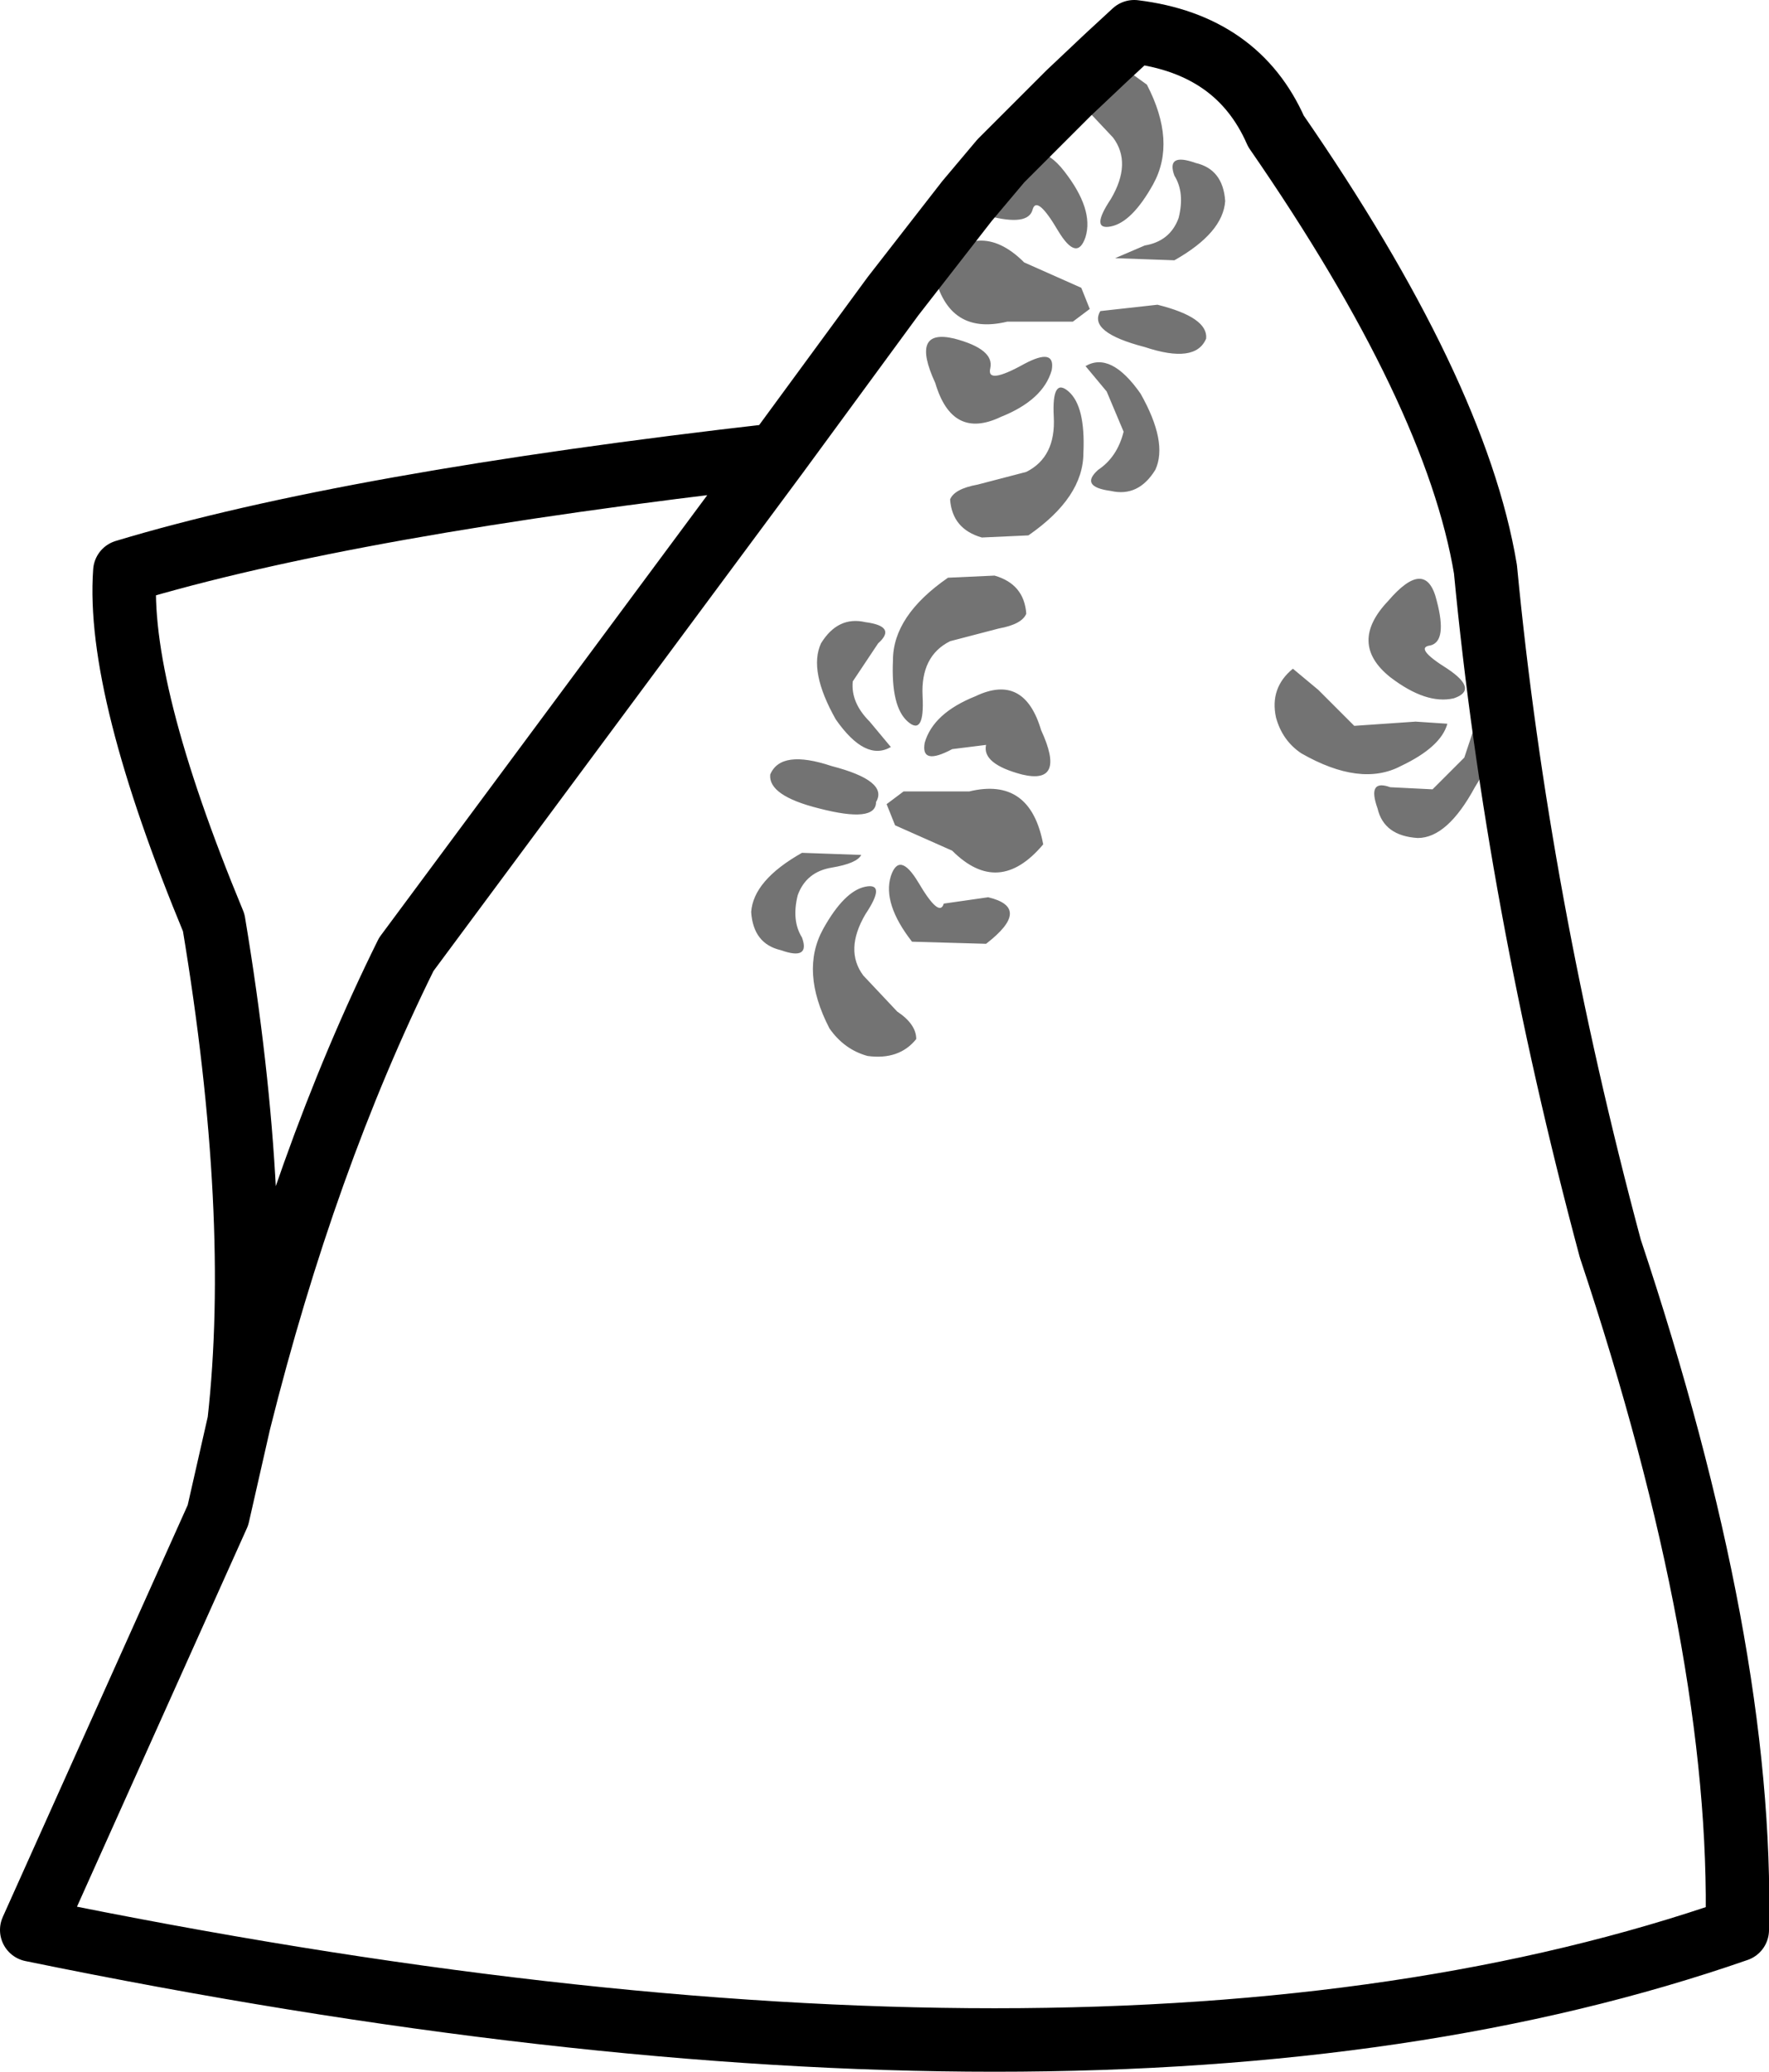 <?xml version="1.0" encoding="UTF-8" standalone="no"?>
<svg xmlns:xlink="http://www.w3.org/1999/xlink" height="48.95px" width="41.8px" xmlns="http://www.w3.org/2000/svg">
  <g transform="matrix(1.0, 0.0, 0.0, 1.0, 20.6, 22.8)">
    <path d="M2.25 -18.05 L2.8 -18.8 3.05 -19.0 Q3.9 -19.6 4.55 -18.75 5.25 -17.85 5.05 -17.2 4.85 -16.6 4.4 -17.35 3.9 -18.2 3.8 -17.85 3.7 -17.45 2.75 -17.7 2.25 -17.8 2.25 -18.05 L3.05 -19.0 2.25 -18.05 M4.65 -20.6 L4.45 -21.05 Q4.85 -21.5 5.55 -21.45 L5.6 -21.45 6.5 -20.8 Q7.2 -19.45 6.65 -18.45 6.15 -17.55 5.65 -17.45 5.15 -17.35 5.65 -18.1 6.15 -18.95 5.7 -19.55 L4.9 -20.4 4.65 -20.6 5.55 -21.45 4.65 -20.6 M0.45 -5.15 Q-0.15 -4.8 -0.85 -5.8 -1.5 -6.95 -1.2 -7.6 -0.8 -8.25 -0.15 -8.1 0.6 -8.0 0.15 -7.6 L-0.45 -6.7 Q-0.5 -6.2 -0.05 -5.75 L0.45 -5.15 M1.05 1.75 Q0.65 2.25 -0.1 2.15 -0.65 2.0 -1.0 1.5 -1.7 0.15 -1.15 -0.85 -0.65 -1.75 -0.15 -1.85 0.35 -1.95 -0.15 -1.2 -0.65 -0.35 -0.2 0.25 L0.6 1.1 Q1.05 1.4 1.05 1.75 M-0.25 -2.6 Q-0.35 -2.4 -0.95 -2.3 -1.55 -2.2 -1.75 -1.65 -1.9 -1.05 -1.65 -0.65 -1.45 -0.1 -2.15 -0.35 -2.8 -0.5 -2.85 -1.25 -2.8 -2.0 -1.65 -2.65 L-0.25 -2.6 M0.1 -3.85 Q0.1 -3.35 -1.25 -3.7 -2.45 -4.0 -2.4 -4.5 -2.15 -5.1 -0.95 -4.7 0.4 -4.35 0.1 -3.85 M5.75 -16.7 L6.45 -17.0 Q7.05 -17.1 7.25 -17.65 7.4 -18.25 7.15 -18.65 6.95 -19.2 7.65 -18.95 8.3 -18.8 8.35 -18.05 8.3 -17.3 7.15 -16.65 L5.75 -16.7 M1.45 -16.45 Q2.5 -17.7 3.6 -16.6 L4.95 -16.0 5.15 -15.5 4.75 -15.2 3.2 -15.2 Q1.75 -14.85 1.45 -16.45 M1.5 -13.75 Q0.9 -15.05 1.95 -14.8 2.9 -14.55 2.8 -14.1 2.7 -13.7 3.6 -14.2 4.35 -14.6 4.25 -14.05 4.05 -13.35 3.05 -12.95 1.9 -12.4 1.5 -13.75 M1.85 -11.0 Q1.95 -11.25 2.5 -11.35 L3.65 -11.65 Q4.35 -12.0 4.3 -12.95 4.25 -13.9 4.65 -13.55 5.05 -13.2 5.0 -12.1 5.0 -11.05 3.7 -10.15 L2.6 -10.1 Q1.9 -10.3 1.85 -11.0 M5.05 -14.15 Q5.65 -14.5 6.35 -13.5 7.0 -12.35 6.7 -11.7 6.3 -11.05 5.65 -11.2 4.9 -11.3 5.35 -11.7 5.8 -12.0 5.95 -12.6 L5.55 -13.55 5.05 -14.15 M5.4 -15.45 L6.75 -15.6 Q7.95 -15.3 7.9 -14.8 7.65 -14.2 6.45 -14.6 5.1 -14.95 5.4 -15.45 M3.65 -8.3 Q3.55 -8.05 3.0 -7.95 L1.85 -7.65 Q1.15 -7.3 1.2 -6.35 1.25 -5.4 0.85 -5.75 0.45 -6.1 0.5 -7.2 0.5 -8.25 1.8 -9.15 L2.9 -9.2 Q3.6 -9.0 3.65 -8.3 M4.0 -5.55 Q4.6 -4.25 3.55 -4.5 2.6 -4.75 2.7 -5.2 L1.9 -5.1 Q1.15 -4.7 1.25 -5.25 1.45 -5.95 2.45 -6.35 3.6 -6.9 4.0 -5.55 M2.7 -0.5 L0.95 -0.55 Q0.25 -1.45 0.45 -2.1 0.65 -2.7 1.1 -1.95 1.6 -1.1 1.7 -1.45 L2.75 -1.6 Q3.8 -1.35 2.7 -0.5 M4.05 -2.85 Q3.0 -1.6 1.9 -2.7 L0.55 -3.3 0.35 -3.8 0.75 -4.1 2.3 -4.1 Q3.75 -4.45 4.05 -2.85 M9.95 -7.0 L10.55 -6.5 11.4 -5.65 12.85 -5.75 13.6 -5.7 Q13.45 -5.15 12.5 -4.7 11.55 -4.2 10.15 -5.0 9.7 -5.3 9.55 -5.85 9.4 -6.55 9.95 -7.0 M12.2 -8.6 Q13.1 -9.65 13.35 -8.6 13.6 -7.65 13.2 -7.55 12.8 -7.5 13.6 -7.0 14.35 -6.5 13.75 -6.3 13.1 -6.15 12.25 -6.8 11.25 -7.6 12.2 -8.6 M14.25 -5.65 Q14.95 -5.3 14.25 -4.2 13.6 -3.0 12.9 -3.0 12.1 -3.05 11.95 -3.7 11.7 -4.4 12.25 -4.2 L13.25 -4.15 14.0 -4.9 14.25 -5.65" fill="#000000" fill-opacity="0.549" fill-rule="evenodd" stroke="none"/>
    <path d="M5.55 -21.45 L6.2 -22.05 Q8.65 -21.75 9.55 -19.7 13.8 -13.55 14.5 -9.35 15.25 -1.5 17.45 6.7 20.6 16.15 20.45 22.8 5.5 28.0 -19.85 22.8 L-15.45 13.0 -14.95 10.8 Q-14.4 5.9 -15.55 -1.0 -17.85 -6.55 -17.65 -9.3 -12.35 -10.9 -2.25 -12.05 L0.5 -15.8 2.25 -18.05 3.05 -19.0 4.65 -20.6 5.55 -21.45 M-2.25 -12.05 L-11.0 -0.25 Q-13.4 4.6 -14.95 10.8" fill="none" stroke="#000000" stroke-linecap="round" stroke-linejoin="round" stroke-width="1.5"/>
  </g>
</svg>

